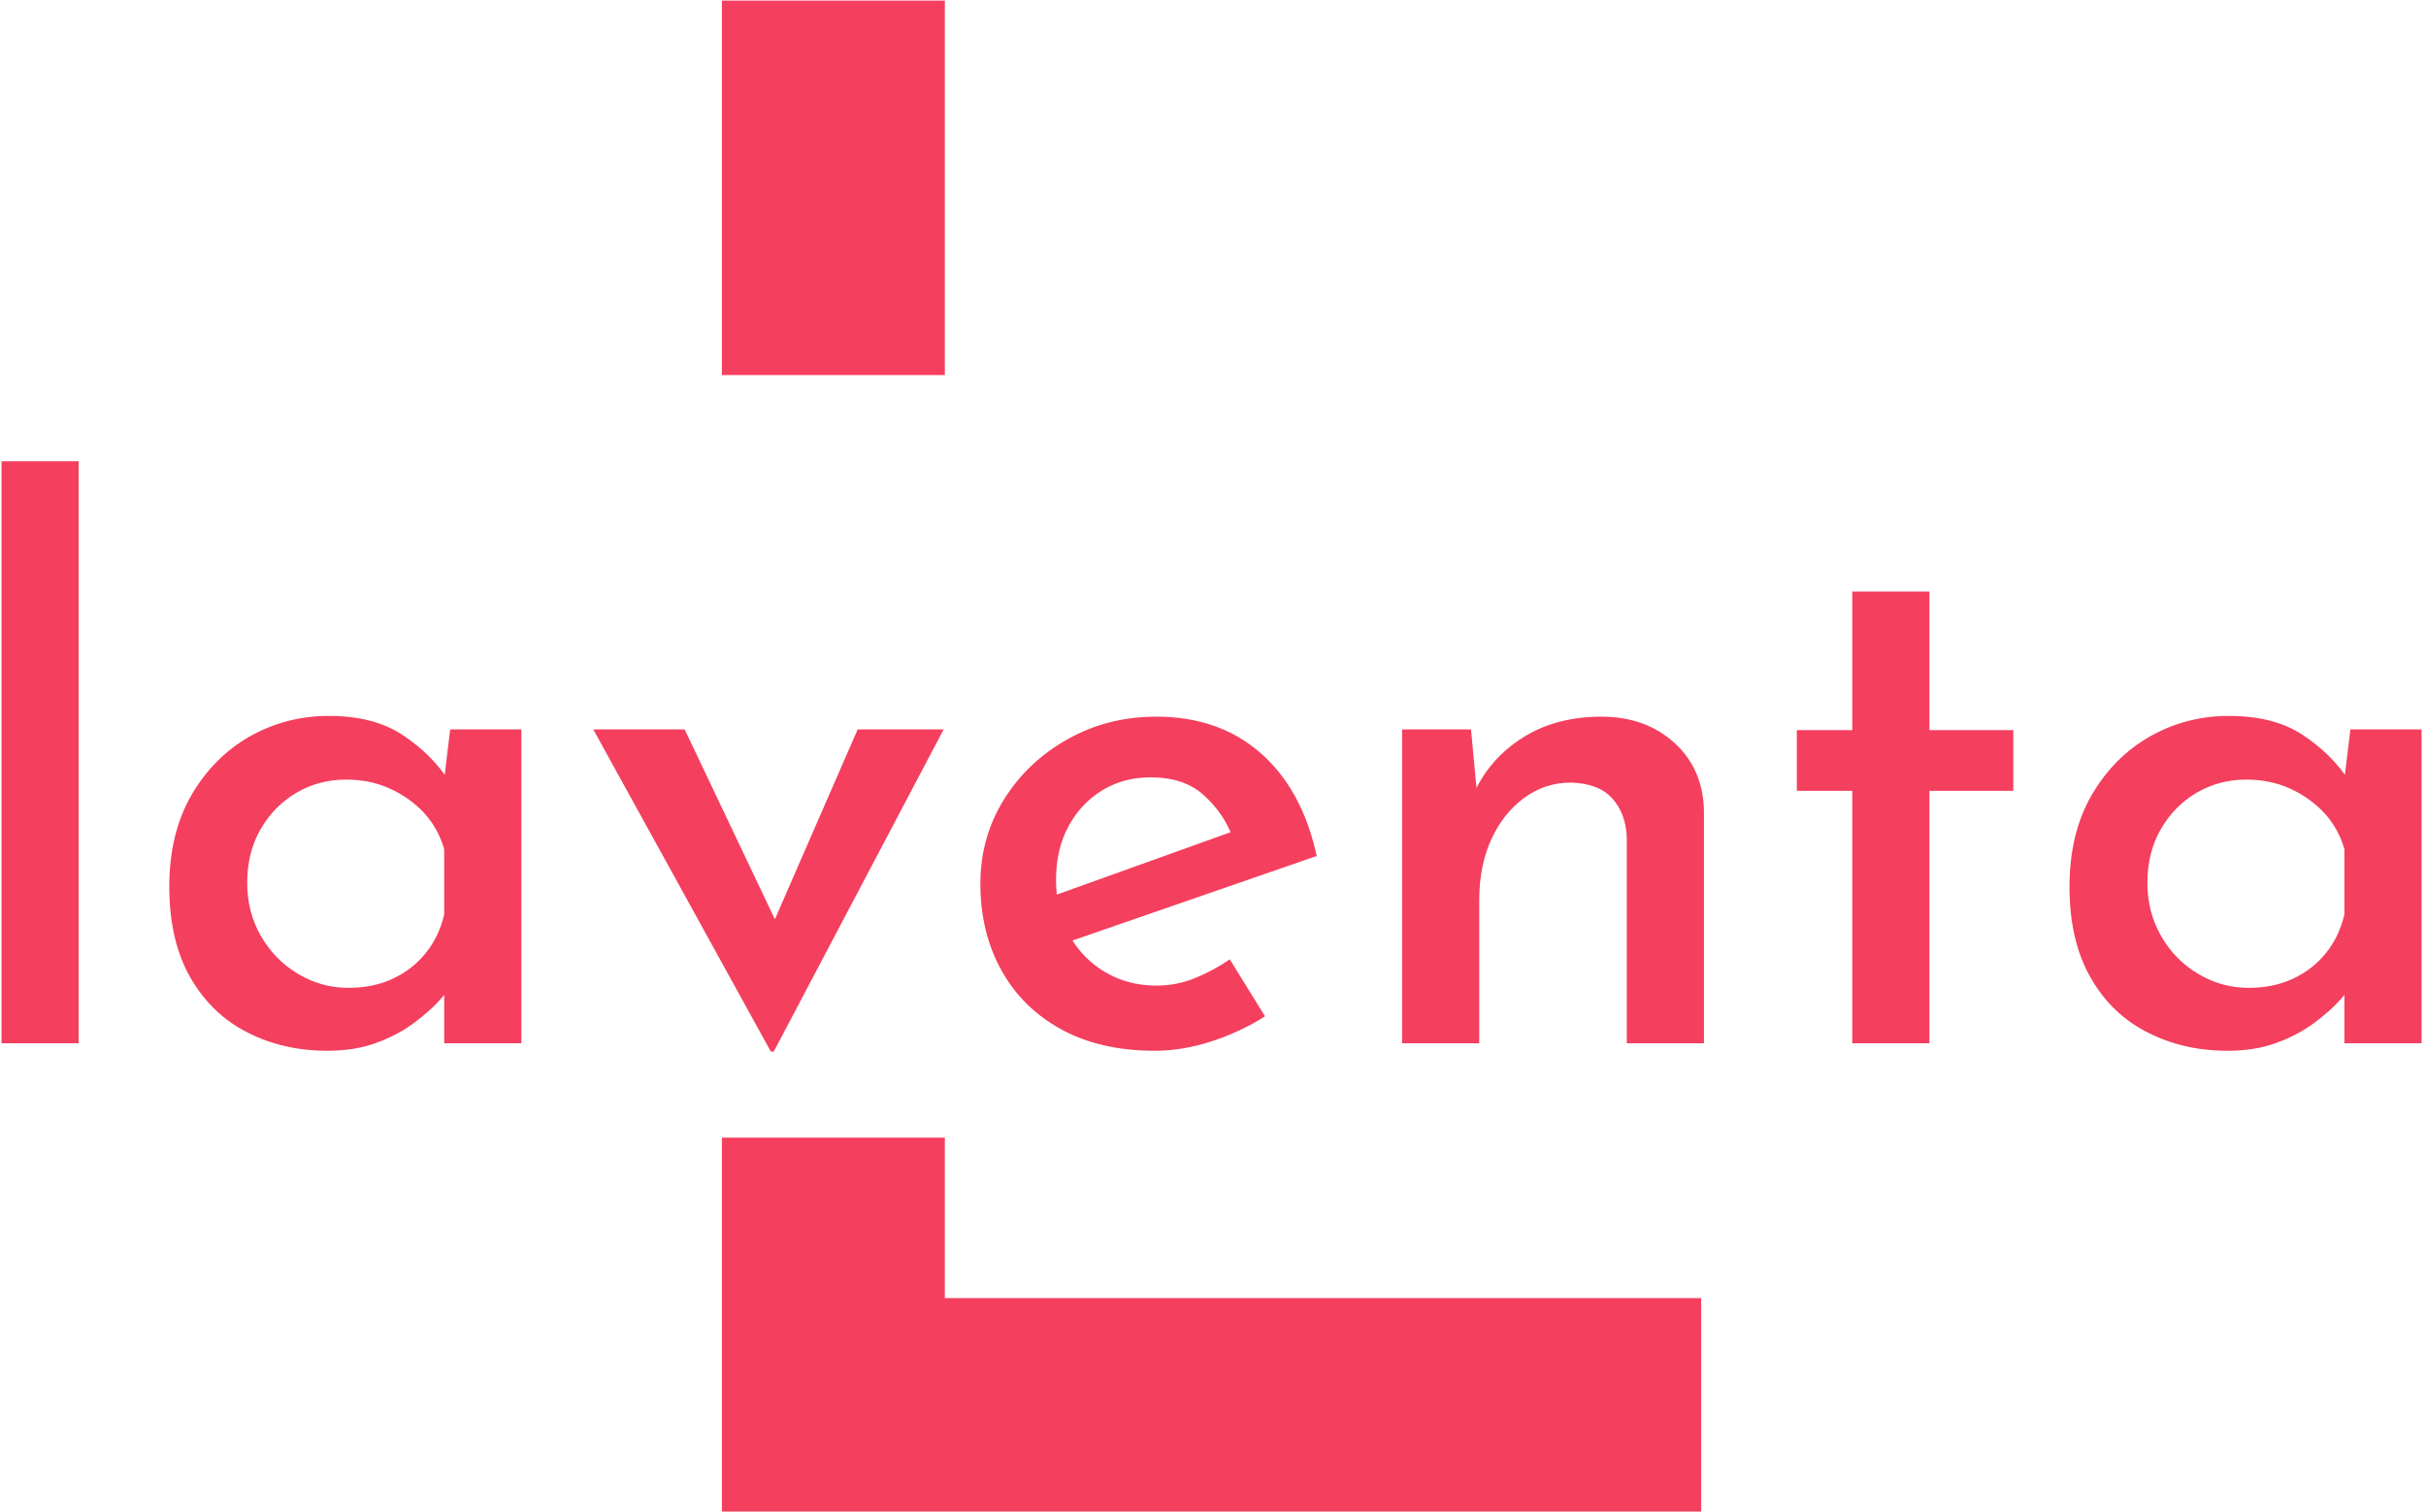 <svg xmlns="http://www.w3.org/2000/svg" version="1.1" xmlns:xlink="http://www.w3.org/1999/xlink" xmlns:svgjs="http://svgjs.dev/svgjs" width="1000" height="623" viewBox="0 0 1000 623"><g transform="matrix(1,0,0,1,-0.606,0.252)"><svg viewBox="0 0 396 247" data-background-color="#ffffff" preserveAspectRatio="xMidYMid meet" height="623" width="1000" xmlns="http://www.w3.org/2000/svg" xmlns:xlink="http://www.w3.org/1999/xlink"><defs></defs><g id="tight-bounds" transform="matrix(1,0,0,1,0.24,-0.1)"><svg viewBox="0 0 395.52 247.2" height="247.2" width="395.52"><g><svg></svg></g><g><svg viewBox="0 0 395.52 247.2" height="247.2" width="395.52"><g><path d="M117.743 247.2l0-61.293 36.434 0v26.222h123.6v35.071zM117.743 0h36.434l0 61.293-36.434 0z" fill="#f43f5e" data-fill-palette-color="tertiary"></path></g><g transform="matrix(1,0,0,1,0,75.369)"><svg viewBox="0 0 395.52 96.462" height="96.462" width="395.52"><g><svg viewBox="0 0 395.52 96.462" height="96.462" width="395.52"><g><svg viewBox="0 0 395.52 96.462" height="96.462" width="395.52"><g><svg viewBox="0 0 395.52 96.462" height="96.462" width="395.52"><g><svg viewBox="0 0 395.52 96.462" height="96.462" width="395.52"><g><svg viewBox="0 0 395.52 96.462" height="96.462" width="395.52"><g transform="matrix(1,0,0,1,0,0)"><svg width="395.52" viewBox="3.95 -38.85 161.54 39.4" height="96.462" data-palette-color="#f43f5e"><path d="M3.95 0L3.95-38.85 9.1-38.85 9.1 0 3.95 0ZM25.7 0.5L25.7 0.5Q22.75 0.5 20.35-0.73 17.95-1.95 16.55-4.4 15.15-6.85 15.15-10.45L15.15-10.45Q15.15-14 16.62-16.55 18.1-19.1 20.52-20.48 22.95-21.85 25.8-21.85L25.8-21.85Q28.8-21.85 30.72-20.58 32.65-19.3 33.75-17.6L33.75-17.6 33.4-16.8 33.9-20.95 38.65-20.95 38.65 0 33.5 0 33.5-5.25 34.05-4Q33.85-3.6 33.2-2.88 32.55-2.15 31.47-1.35 30.4-0.55 28.97-0.03 27.55 0.5 25.7 0.5ZM27.1-3.7L27.1-3.7Q28.75-3.7 30.05-4.3 31.35-4.9 32.25-6 33.15-7.1 33.5-8.6L33.5-8.6 33.5-12.95Q33.1-14.35 32.15-15.38 31.2-16.4 29.87-17 28.55-17.6 26.95-17.6L26.95-17.6Q25.15-17.6 23.65-16.73 22.15-15.85 21.25-14.3 20.35-12.75 20.35-10.7L20.35-10.7Q20.35-8.75 21.27-7.15 22.2-5.55 23.75-4.63 25.3-3.7 27.1-3.7ZM55.5 0.55L55.3 0.55 43.45-20.95 49.55-20.95 57.25-4.75 54.1-4.9 61.1-20.95 66.84-20.95 55.5 0.55ZM80.94 0.5L80.94 0.5Q77.29 0.5 74.69-0.93 72.09-2.35 70.69-4.88 69.29-7.4 69.29-10.65L69.29-10.65Q69.29-13.75 70.87-16.28 72.44-18.8 75.12-20.3 77.79-21.8 81.04-21.8L81.04-21.8Q85.24-21.8 88.02-19.35 90.79-16.9 91.74-12.5L91.74-12.5 74.69-6.6 73.49-9.6 87.14-14.5 86.09-13.85Q85.49-15.4 84.19-16.57 82.89-17.75 80.64-17.75L80.64-17.75Q78.84-17.75 77.42-16.88 75.99-16 75.17-14.48 74.34-12.95 74.34-10.9L74.34-10.9Q74.34-8.8 75.22-7.23 76.09-5.65 77.62-4.75 79.14-3.85 81.04-3.85L81.04-3.85Q82.39-3.85 83.62-4.35 84.84-4.85 85.94-5.6L85.94-5.6 88.29-1.8Q86.64-0.75 84.72-0.13 82.79 0.5 80.94 0.5ZM97.44-20.95L102.04-20.95 102.49-16.15 102.29-16.8Q103.34-19.05 105.54-20.43 107.74-21.8 110.74-21.8L110.74-21.8Q113.69-21.8 115.62-20.05 117.54-18.3 117.59-15.5L117.59-15.5 117.59 0 112.44 0 112.44-13.7Q112.39-15.3 111.49-16.32 110.59-17.35 108.69-17.4L108.69-17.4Q106.99-17.4 105.59-16.38 104.19-15.35 103.39-13.6 102.59-11.85 102.59-9.55L102.59-9.55 102.59 0 97.44 0 97.44-20.95ZM127.49-20.9L127.49-30.15 132.64-30.15 132.64-20.9 138.24-20.9 138.24-16.85 132.64-16.85 132.64 0 127.49 0 127.49-16.85 123.79-16.85 123.79-20.9 127.49-20.9ZM152.53 0.5L152.53 0.5Q149.59 0.5 147.19-0.73 144.78-1.95 143.39-4.4 141.99-6.85 141.99-10.45L141.99-10.45Q141.99-14 143.46-16.55 144.94-19.1 147.36-20.48 149.78-21.85 152.64-21.85L152.64-21.85Q155.64-21.85 157.56-20.58 159.49-19.3 160.59-17.6L160.59-17.6 160.24-16.8 160.74-20.95 165.49-20.95 165.49 0 160.34 0 160.34-5.25 160.89-4Q160.69-3.6 160.04-2.88 159.39-2.15 158.31-1.35 157.24-0.55 155.81-0.03 154.39 0.5 152.53 0.5ZM153.94-3.7L153.94-3.7Q155.59-3.7 156.89-4.3 158.19-4.9 159.09-6 159.99-7.1 160.34-8.6L160.34-8.6 160.34-12.95Q159.94-14.35 158.99-15.38 158.03-16.4 156.71-17 155.39-17.6 153.78-17.6L153.78-17.6Q151.99-17.6 150.49-16.73 148.99-15.85 148.09-14.3 147.19-12.75 147.19-10.7L147.19-10.7Q147.19-8.75 148.11-7.15 149.03-5.55 150.59-4.63 152.14-3.7 153.94-3.7Z" opacity="1" transform="matrix(1,0,0,1,0,0)" fill="#f43f5e" class="undefined-text-0" data-fill-palette-color="primary" id="text-0"></path></svg></g></svg></g></svg></g></svg></g><g></g></svg></g></svg></g></svg></g></svg></g></svg><rect width="395.52" height="247.2" fill="none" stroke="none" visibility="hidden"></rect></g></svg></g></svg>